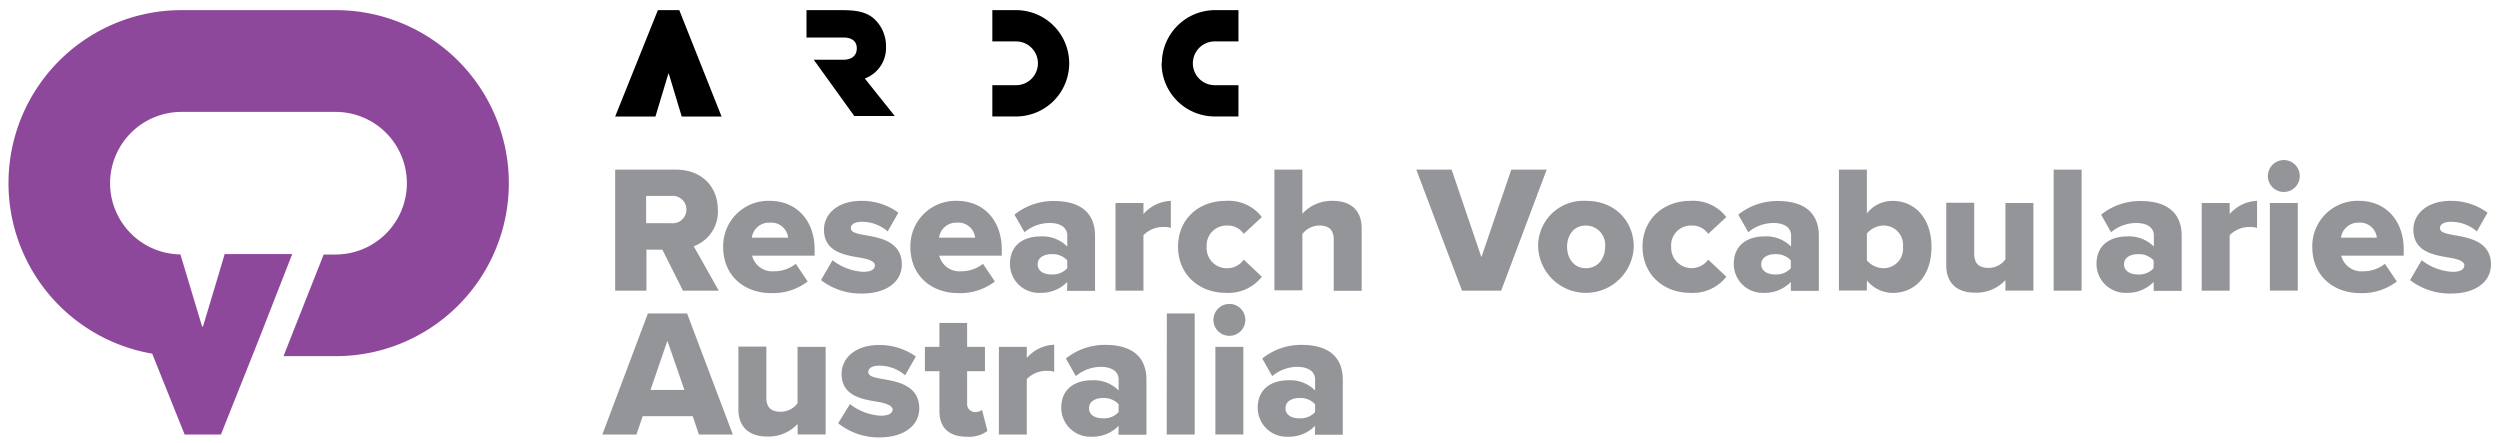 <svg id="art" xmlns="http://www.w3.org/2000/svg" viewBox="0 0 399.69 70.87"><defs><style>.cls-1{fill:#939598;}.cls-2{fill:#8e489b;}</style></defs><title>5054_ARDC_Branding_Matrix_Research_Vocabularies_RGB_FA</title><path class="cls-1" d="M105.9,39.92h-2.55v6.55h-5V27.12h9.69c4.29,0,6.73,2.85,6.73,6.44a5.87,5.87,0,0,1-3.86,5.81l4,7.1h-5.72Zm1.4-8.59h-4v4.35h4a2.19,2.19,0,1,0,0-4.35Z"/><path class="cls-1" d="M123.07,32.11c4.15,0,7.17,3,7.17,7.81v.95h-10a3.34,3.34,0,0,0,3.57,2.5,5.52,5.52,0,0,0,3.42-1.19L129.13,45a9.11,9.11,0,0,1-5.85,1.86c-4.33,0-7.66-2.81-7.66-7.37A7.23,7.23,0,0,1,123.07,32.11ZM120.2,38H126a2.69,2.69,0,0,0-2.9-2.4A2.76,2.76,0,0,0,120.2,38Z"/><path class="cls-1" d="M133.1,41.6A8.75,8.75,0,0,0,138,43.46c1.33,0,1.88-.44,1.88-1.05s-1-1-2.41-1.22c-2.37-.4-5.74-.9-5.74-4.46,0-2.47,2.12-4.62,6-4.62A9.86,9.86,0,0,1,143.63,34l-1.71,3a6.26,6.26,0,0,0-4.12-1.54c-1,0-1.77.35-1.77,1s.76.87,2.24,1.13c2.38.41,5.91,1,5.91,4.7,0,2.67-2.34,4.64-6.38,4.64a10.42,10.42,0,0,1-6.55-2.15Z"/><path class="cls-1" d="M153,32.11c4.15,0,7.16,3,7.16,7.81v.95h-10a3.34,3.34,0,0,0,3.56,2.5,5.55,5.55,0,0,0,3.43-1.19L159.06,45a9.12,9.12,0,0,1-5.86,1.86c-4.32,0-7.65-2.81-7.65-7.37A7.23,7.23,0,0,1,153,32.11ZM150.13,38h5.77a2.69,2.69,0,0,0-2.9-2.4A2.76,2.76,0,0,0,150.13,38Z"/><path class="cls-1" d="M170.63,45.08a5.8,5.8,0,0,1-4.35,1.74,4.62,4.62,0,0,1-4.81-4.61c0-3.4,2.66-4.41,4.81-4.41a5.6,5.6,0,0,1,4.35,1.62V37.65c0-1.21-1-2-2.84-2a6.28,6.28,0,0,0-4,1.48l-1.6-2.81a9.88,9.88,0,0,1,6.35-2.18c3.37,0,6.53,1.25,6.53,5.6v8.76h-4.47Zm0-3.45a3.18,3.18,0,0,0-2.49-1c-1.19,0-2.24.52-2.24,1.63s1,1.62,2.24,1.62a3.12,3.12,0,0,0,2.49-1Z"/><path class="cls-1" d="M178.34,32.46h4.47v1.77a6.12,6.12,0,0,1,4.38-2.12v4.33a3.5,3.5,0,0,0-1.1-.15,4.43,4.43,0,0,0-3.28,1.31v8.87h-4.47Z"/><path class="cls-1" d="M196,32.11a6.7,6.7,0,0,1,5.74,2.59l-2.9,2.69a3.06,3.06,0,0,0-2.64-1.33,3.17,3.17,0,0,0-3.28,3.39,3.2,3.2,0,0,0,3.28,3.43,3.17,3.17,0,0,0,2.64-1.37l2.9,2.73A6.77,6.77,0,0,1,196,46.82c-4.38,0-7.66-3-7.66-7.37S191.57,32.11,196,32.11Z"/><path class="cls-1" d="M213.23,38.32c0-1.71-.9-2.26-2.32-2.26a3.42,3.42,0,0,0-2.69,1.36v9h-4.47V27.12h4.47v7.05a6.34,6.34,0,0,1,4.84-2.06c3.19,0,4.64,1.8,4.64,4.38v10h-4.47Z"/><path class="cls-1" d="M226.43,27.12h5.65l4.76,14,4.78-14h5.66L240,46.47h-6.26Z"/><path class="cls-1" d="M245.91,39.45a7.23,7.23,0,0,1,7.63-7.34c4.82,0,7.66,3.4,7.66,7.34a7.65,7.65,0,0,1-15.29,0Zm10.71,0a3.09,3.09,0,0,0-3.08-3.39c-1.94,0-3,1.54-3,3.39s1.08,3.43,3,3.43S256.62,41.34,256.62,39.45Z"/><path class="cls-1" d="M270.27,32.11A6.72,6.72,0,0,1,276,34.7l-2.9,2.69a3.06,3.06,0,0,0-2.64-1.33,3.16,3.16,0,0,0-3.28,3.39,3.27,3.27,0,0,0,5.92,2.06l2.9,2.73a6.79,6.79,0,0,1-5.75,2.58c-4.38,0-7.65-3-7.65-7.37S265.89,32.11,270.27,32.11Z"/><path class="cls-1" d="M286.31,45.08A5.8,5.8,0,0,1,282,46.82a4.62,4.62,0,0,1-4.81-4.61c0-3.4,2.66-4.41,4.81-4.41a5.6,5.6,0,0,1,4.35,1.62V37.65c0-1.21-1-2-2.84-2a6.28,6.28,0,0,0-4,1.48l-1.6-2.81a9.88,9.88,0,0,1,6.35-2.18c3.37,0,6.53,1.25,6.53,5.6v8.76h-4.47Zm0-3.45a3.18,3.18,0,0,0-2.49-1c-1.19,0-2.24.52-2.24,1.63s1.05,1.62,2.24,1.62a3.12,3.12,0,0,0,2.49-1Z"/><path class="cls-1" d="M294,27.12h4.47v7a5.15,5.15,0,0,1,4.15-2c3.48,0,6.18,2.76,6.18,7.34,0,4.76-2.73,7.37-6.18,7.37a5.36,5.36,0,0,1-4.15-2v1.62H294Zm7.14,15.76a3.11,3.11,0,0,0,3.1-3.43,3.09,3.09,0,0,0-3.1-3.39,3.57,3.57,0,0,0-2.67,1.27v4.3A3.56,3.56,0,0,0,301.16,42.88Z"/><path class="cls-1" d="M320.62,44.79a6.37,6.37,0,0,1-4.85,2c-3.19,0-4.61-1.8-4.61-4.38v-10h4.47v8.15c0,1.68.87,2.27,2.32,2.27a3.34,3.34,0,0,0,2.67-1.37v-9h4.47v14h-4.47Z"/><path class="cls-1" d="M328.33,27.12h4.47V46.47h-4.47Z"/><path class="cls-1" d="M344.31,45.08A5.8,5.8,0,0,1,340,46.82a4.63,4.63,0,0,1-4.82-4.61c0-3.4,2.67-4.41,4.82-4.41a5.6,5.6,0,0,1,4.35,1.62V37.65c0-1.21-1-2-2.84-2a6.33,6.33,0,0,0-4,1.48l-1.59-2.81a9.86,9.86,0,0,1,6.35-2.18c3.37,0,6.53,1.25,6.53,5.6v8.76h-4.47Zm0-3.45a3.18,3.18,0,0,0-2.49-1c-1.19,0-2.24.52-2.24,1.63s1.05,1.62,2.24,1.62a3.12,3.12,0,0,0,2.49-1Z"/><path class="cls-1" d="M352,32.46h4.47v1.77a6.12,6.12,0,0,1,4.38-2.12v4.33a3.5,3.5,0,0,0-1.1-.15,4.43,4.43,0,0,0-3.28,1.31v8.87H352Z"/><path class="cls-1" d="M362.58,28.14a2.55,2.55,0,1,1,2.55,2.55A2.54,2.54,0,0,1,362.58,28.14Zm.32,4.32h4.46v14H362.9Z"/><path class="cls-1" d="M377.14,32.11c4.15,0,7.16,3,7.16,7.81v.95h-10a3.35,3.35,0,0,0,3.57,2.5,5.5,5.5,0,0,0,3.42-1.19L383.2,45a9.12,9.12,0,0,1-5.86,1.86c-4.32,0-7.66-2.81-7.66-7.37A7.24,7.24,0,0,1,377.14,32.11ZM374.27,38H380a2.69,2.69,0,0,0-2.9-2.4A2.76,2.76,0,0,0,374.27,38Z"/><path class="cls-1" d="M387.17,41.6a8.72,8.72,0,0,0,4.93,1.86c1.34,0,1.89-.44,1.89-1.05s-1-1-2.41-1.22c-2.38-.4-5.74-.9-5.74-4.46,0-2.47,2.11-4.62,6-4.62A9.89,9.89,0,0,1,397.7,34l-1.71,3a6.28,6.28,0,0,0-4.12-1.54c-1.05,0-1.77.35-1.77,1s.75.87,2.23,1.13c2.38.41,5.92,1,5.92,4.7,0,2.67-2.35,4.64-6.38,4.64a10.42,10.42,0,0,1-6.56-2.15Z"/><path class="cls-1" d="M110.75,66.54h-8l-1,2.93H96.3l7.28-19.35h6.27l7.31,19.35h-5.42ZM104,62.34h5.42l-2.72-7.86Z"/><path class="cls-1" d="M127.51,67.79a6.35,6.35,0,0,1-4.84,2c-3.19,0-4.62-1.8-4.62-4.38v-10h4.47v8.15c0,1.68.87,2.27,2.32,2.27a3.34,3.34,0,0,0,2.67-1.37V55.46H132v14h-4.47Z"/><path class="cls-1" d="M135.89,64.6a8.72,8.72,0,0,0,4.93,1.86c1.33,0,1.89-.44,1.89-1s-1-1-2.41-1.22c-2.38-.4-5.75-.9-5.75-4.46,0-2.47,2.12-4.62,6-4.62A9.89,9.89,0,0,1,146.42,57l-1.71,3a6.28,6.28,0,0,0-4.12-1.54c-1.05,0-1.77.35-1.77,1s.75.87,2.23,1.13c2.38.41,5.92,1,5.92,4.7,0,2.67-2.35,4.64-6.38,4.64A10.42,10.42,0,0,1,134,67.67Z"/><path class="cls-1" d="M150.19,65.7V59.35h-2.32V55.46h2.32V51.63h4.43v3.83h2.85v3.89h-2.85v5.1a1.28,1.28,0,0,0,1.25,1.43,1.75,1.75,0,0,0,1.13-.35l.87,3.36a4.87,4.87,0,0,1-3.3.93C151.72,69.82,150.19,68.4,150.19,65.7Z"/><path class="cls-1" d="M159.7,55.46h4.46v1.77a6.12,6.12,0,0,1,4.38-2.12v4.33a3.46,3.46,0,0,0-1.1-.15,4.43,4.43,0,0,0-3.28,1.31v8.87H159.7Z"/><path class="cls-1" d="M178.84,68.08a5.8,5.8,0,0,1-4.35,1.74,4.63,4.63,0,0,1-4.82-4.61c0-3.4,2.67-4.41,4.82-4.41a5.62,5.62,0,0,1,4.35,1.62V60.65c0-1.21-1.05-2-2.84-2a6.29,6.29,0,0,0-4,1.48l-1.59-2.81a9.86,9.86,0,0,1,6.35-2.18c3.36,0,6.53,1.25,6.53,5.6v8.76h-4.47Zm0-3.45a3.2,3.2,0,0,0-2.5-1c-1.18,0-2.23.52-2.23,1.63s1,1.62,2.23,1.62a3.14,3.14,0,0,0,2.5-1Z"/><path class="cls-1" d="M186.55,50.12H191V69.47h-4.47Z"/><path class="cls-1" d="M194,51.14a2.55,2.55,0,1,1,2.55,2.55A2.54,2.54,0,0,1,194,51.14Zm.31,4.32h4.47v14h-4.47Z"/><path class="cls-1" d="M210.25,68.08a5.84,5.84,0,0,1-4.36,1.74,4.62,4.62,0,0,1-4.81-4.61c0-3.4,2.67-4.41,4.81-4.41a5.64,5.64,0,0,1,4.36,1.62V60.65c0-1.21-1.05-2-2.85-2a6.28,6.28,0,0,0-4,1.48l-1.6-2.81a9.89,9.89,0,0,1,6.36-2.18c3.36,0,6.52,1.25,6.52,5.6v8.76h-4.46Zm0-3.45a3.2,3.2,0,0,0-2.5-1c-1.19,0-2.23.52-2.23,1.63s1,1.62,2.23,1.62a3.14,3.14,0,0,0,2.5-1Z"/><polygon points="105.18 1.62 98.35 18.63 103.02 18.63 104.79 18.63 106.85 11.79 106.91 11.79 106.93 11.79 108.99 18.63 110.65 18.63 115.36 18.63 108.6 1.62 105.18 1.62"/><path d="M170.94,10.12a8.5,8.5,0,0,0-8.5-8.5h-3.79v5h3.79a3.5,3.5,0,0,1,0,7h-3.79v5h3.79a8.5,8.5,0,0,0,8.5-8.51"/><path d="M185.75,10.12a8.51,8.51,0,0,1,8.5-8.5H198v5h-3.79a3.5,3.5,0,1,0,0,7H198v5h-3.79a8.51,8.51,0,0,1-8.5-8.51"/><path d="M141.65,7.48a5.88,5.88,0,0,0-2.09-4.64c-1.47-1.17-3.45-1.22-5.24-1.22h-5.38V6h5.94c1.12,0,2.1.46,2.1,1.72s-.91,1.83-2.14,1.83H130.1l6.48,9h6.47l-4.79-6a5.2,5.2,0,0,0,3.39-5.14"/><path class="cls-2" d="M81.35,29.28A27.66,27.66,0,0,1,53.68,56.94H45.33L47,52.69l4.75-12h1.9a11.4,11.4,0,0,0,0-22.8H29a11.42,11.42,0,0,0-11.4,11.4,11.11,11.11,0,0,0,.73,4,11.38,11.38,0,0,0,10.29,7.38h.22l.16.53,3.31,11h.14l2.58-8.58.89-3H46.72L42,52.69l-.61,1.55-1.07,2.7-5,12.53H29.52L24.33,56.54A27.66,27.66,0,0,1,29,1.62H53.68A27.66,27.66,0,0,1,81.35,29.28Z"/></svg>
